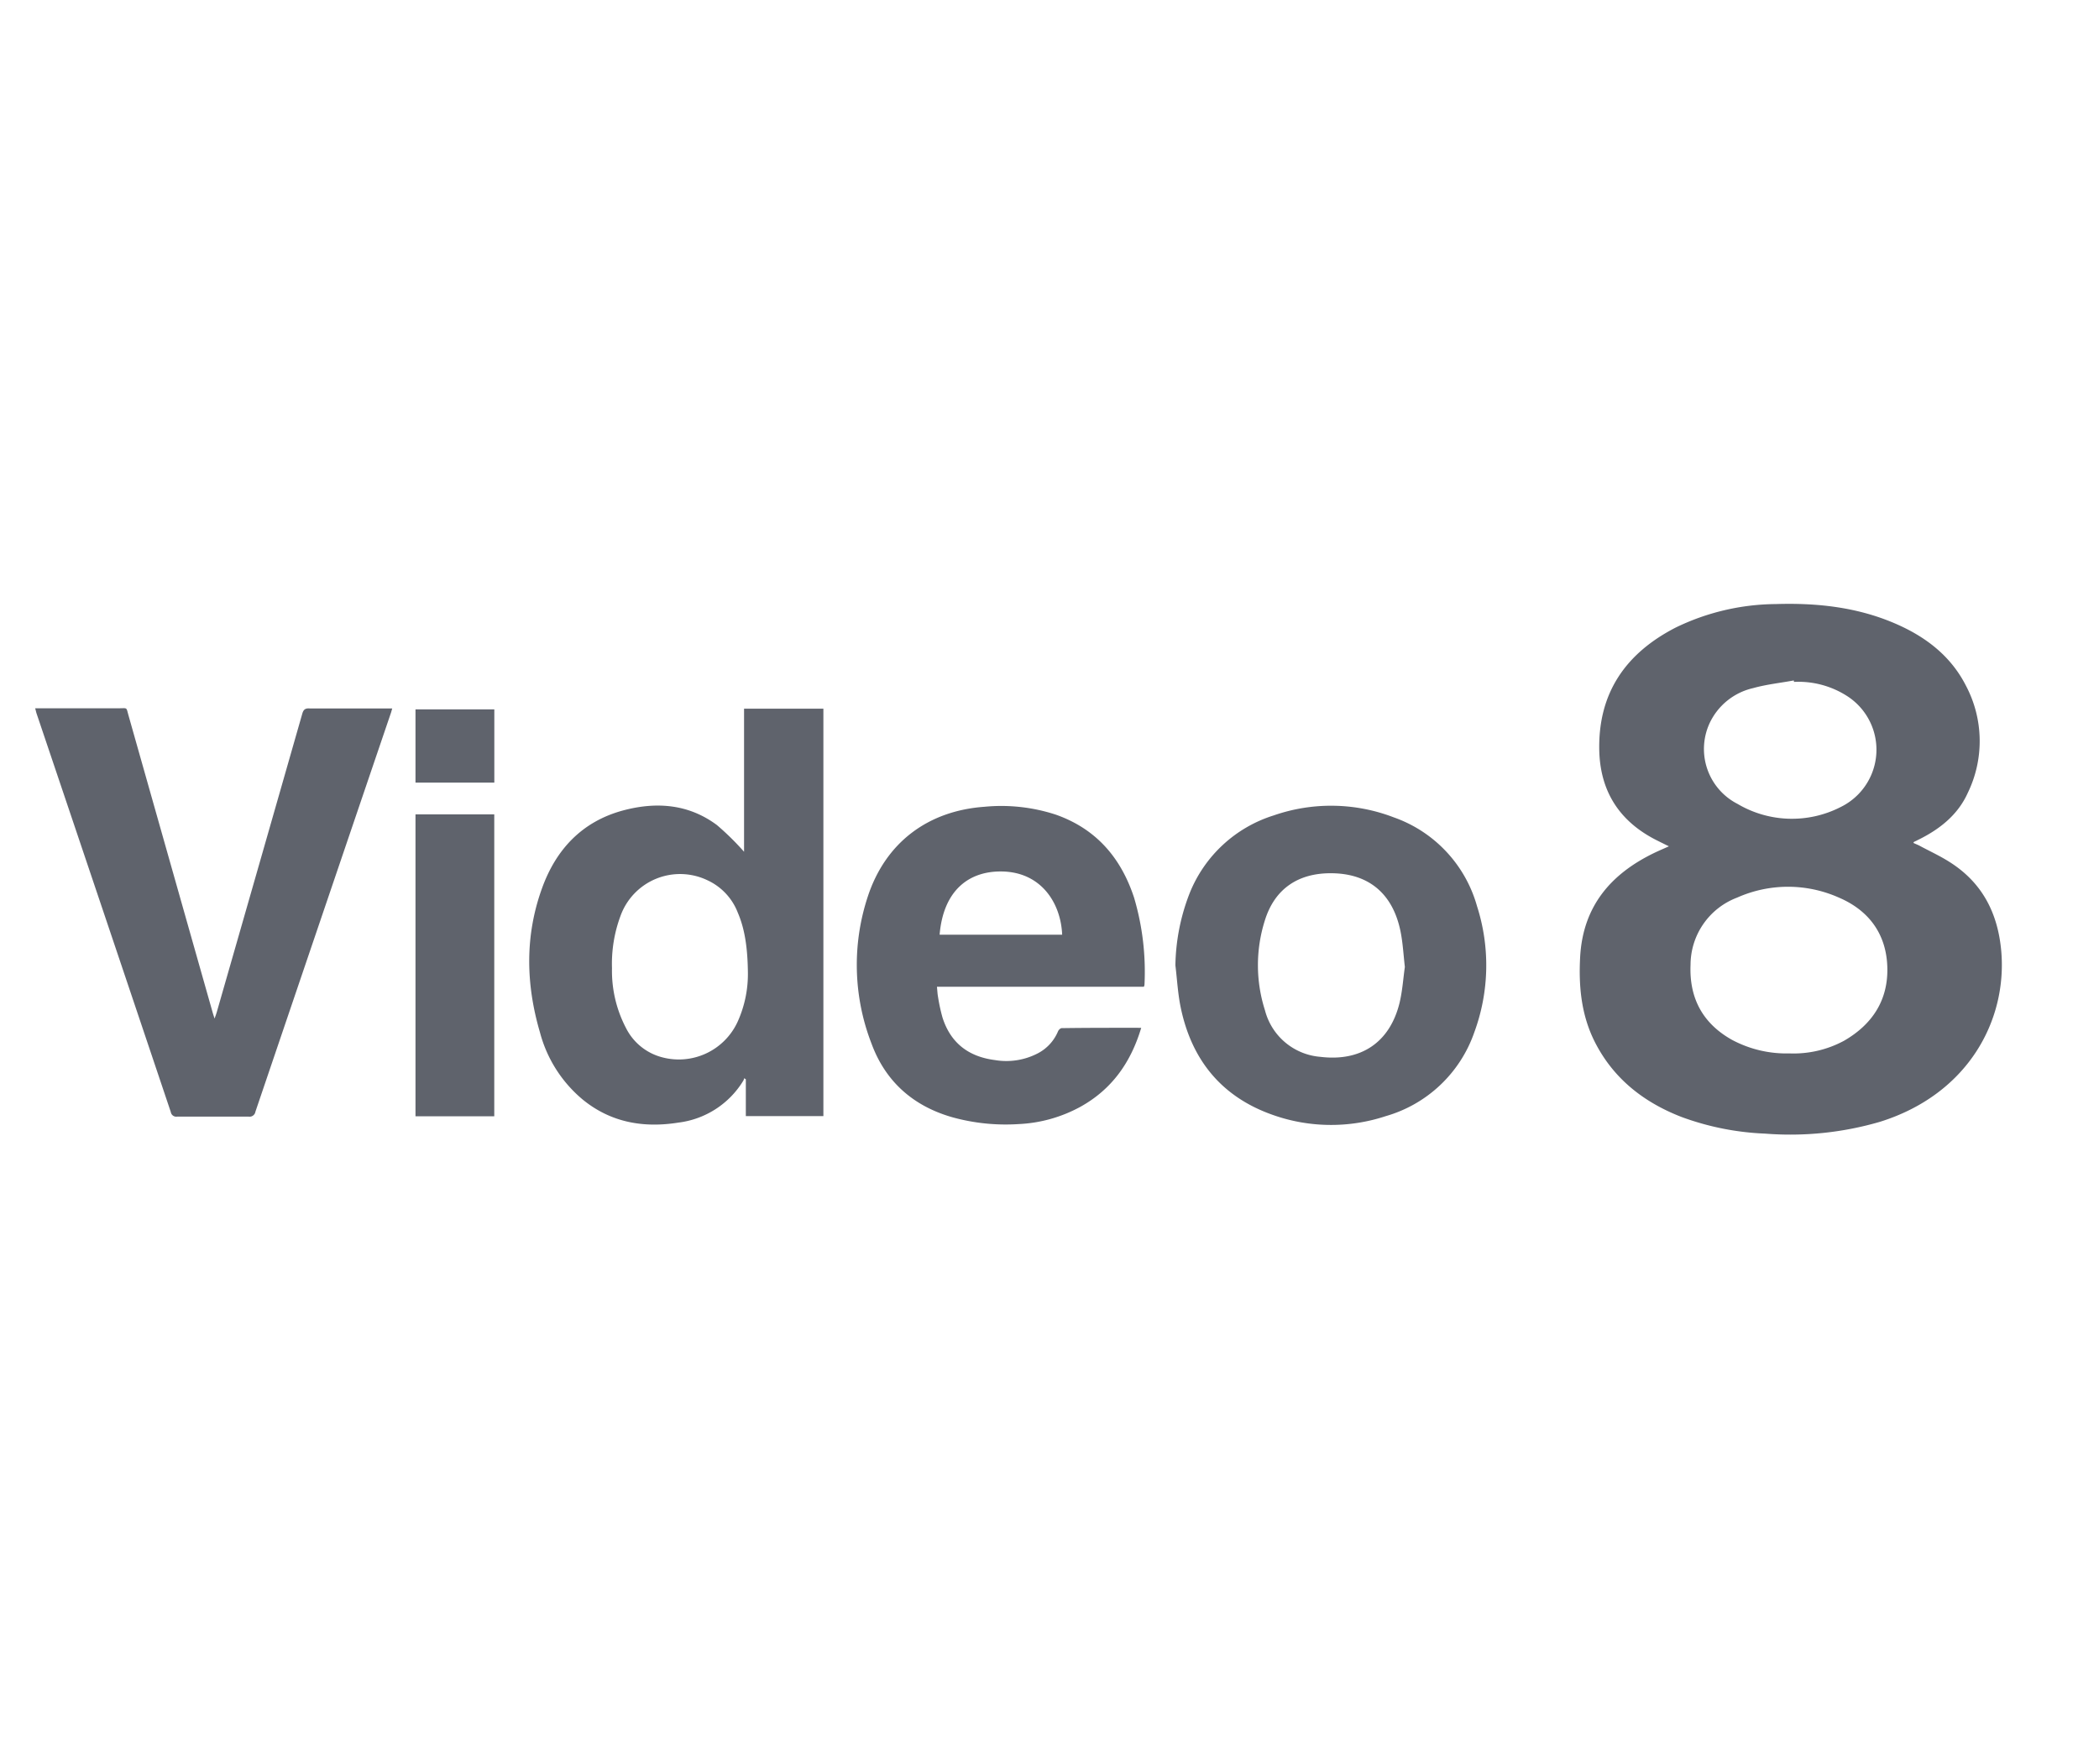 <svg xmlns="http://www.w3.org/2000/svg" viewBox="0 0 378.89 318.43"><defs><style>.cls-1{fill:#5f636c;}</style></defs><title>devPlan de travail 4</title><g id="Traits_de_coupe" data-name="Traits de coupe"><path class="cls-1" d="M301.25,152.77c-1.05-.53-1.93-.94-2.79-1.4-6.41-3.44-9.66-8.84-9.78-16.08-.17-10.29,4.84-17.4,13.78-22a42,42,0,0,1,18.09-4.25c7.35-.23,14.56.53,21.4,3.45,5.54,2.36,10.17,5.85,12.94,11.32a21.39,21.39,0,0,1,.31,19.32c-1.75,3.88-4.92,6.44-8.67,8.33l-1,.49c-.05,0-.07.09-.15.2.33.16.66.29,1,.45,1.85,1,3.77,1.87,5.54,3,5.91,3.73,8.73,9.25,9.33,16.13,1.07,12.47-6,25.8-21.91,30.77a57.73,57.73,0,0,1-20.71,2.13,49.22,49.22,0,0,1-15.08-3c-6.9-2.67-12.4-7-15.75-13.71-2.37-4.79-2.85-9.89-2.57-15.14.49-9.12,5.46-15,13.4-18.83C299.46,153.55,300.29,153.2,301.25,152.77ZM323,190.15a19.18,19.18,0,0,0,9.86-2.28c5.1-2.94,8-7.33,7.82-13.3s-3.32-10.22-8.73-12.54a22.54,22.54,0,0,0-18.39,0,13,13,0,0,0-8.4,12.13c-.25,6,2.19,10.57,7.46,13.53A20.79,20.79,0,0,0,323,190.15Zm.84-67.06-.05-.26c-2.44.45-4.94.71-7.33,1.38a11.5,11.5,0,0,0-7.89,6.4,11.13,11.13,0,0,0,5.07,14.5,19.3,19.3,0,0,0,18.61.57,11.51,11.51,0,0,0,1.07-20.1A16.23,16.23,0,0,0,323.83,123.09Z"/><path class="cls-1" d="M134.31,153.75V127.92h14.32v73.55h-14v-6.65l-.3-.19a1.6,1.6,0,0,1-.14.42,16,16,0,0,1-11.73,7.59c-6.28,1-12.16,0-17.24-4.13a23.62,23.62,0,0,1-7.75-12.15c-2.56-8.71-2.74-17.45.38-26.05,2.53-7,7.22-12,14.56-14,6-1.62,11.85-1.21,17,2.62A49.21,49.21,0,0,1,134.31,153.75ZM135,175.4c-.06-4.58-.63-7.89-1.81-10.63a10.66,10.66,0,0,0-5.48-5.87A11.43,11.43,0,0,0,112,165.35a24.74,24.74,0,0,0-1.53,9.41A22.24,22.24,0,0,0,113,185.57a10.15,10.15,0,0,0,6.3,5.22,11.68,11.68,0,0,0,13.87-6.4A20.89,20.89,0,0,0,135,175.4Z"/><path class="cls-1" d="M6.35,127.85H8.13c4.45,0,8.9,0,13.35,0,1.58,0,1.28-.25,1.73,1.34Q30.8,156,38.38,182.74c.08.29.18.58.35,1.12.19-.53.3-.83.39-1.13q7.73-26.92,15.43-53.85c.21-.76.51-1.06,1.35-1,4.63,0,9.26,0,13.9,0h1c-.12.43-.2.74-.3,1q-12.21,35.9-24.4,71.81a1.06,1.06,0,0,1-1.22.87q-6.45,0-12.89,0a1,1,0,0,1-1.16-.83q-12.1-36-24.25-72C6.52,128.53,6.46,128.26,6.35,127.85Z"/><path class="cls-1" d="M206,185.53c-1.87,6.27-5.32,11.13-11,14.27a25.64,25.64,0,0,1-11.18,3.11,36,36,0,0,1-11.86-1.22c-7.06-2-12.1-6.41-14.64-13.3a39.34,39.34,0,0,1-.68-26.54c3.2-9.74,10.83-15.49,21.07-16.22a31.65,31.65,0,0,1,12.9,1.43c7.27,2.57,11.75,7.79,14.11,15a47.14,47.14,0,0,1,1.87,15.71,1.31,1.31,0,0,1-.11.35H169.13c.07.7.09,1.29.2,1.87a32,32,0,0,0,.79,3.65c1.46,4.63,4.71,7.1,9.46,7.71a12.32,12.32,0,0,0,7.73-1.2,7.91,7.91,0,0,0,3.68-4c.1-.24.43-.56.65-.56C196.37,185.52,201.09,185.53,206,185.53Zm-36.35-16.81h22.08c-.24-5.74-3.8-11.28-10.84-11.41C174.85,157.2,170.28,160.77,169.61,168.72Z"/><path class="cls-1" d="M212.17,174.25a37.27,37.27,0,0,1,2.59-13.06,24.09,24.09,0,0,1,15.16-14,31.54,31.54,0,0,1,21.69.36,23.81,23.81,0,0,1,15,16,35,35,0,0,1-.49,22.81,23.88,23.88,0,0,1-16,15.12,31.46,31.46,0,0,1-20.57-.3c-9.12-3.27-14.47-9.92-16.42-19.32C212.61,179.36,212.48,176.79,212.17,174.25Zm41.42.3c-.24-2.15-.35-4-.67-5.83-1.24-7.15-5.6-11-12.46-11.09-6.09-.09-10.34,2.79-12.12,8.45a26.73,26.73,0,0,0,0,16.29,11.25,11.25,0,0,0,10,8.4c7.31.89,12.53-2.58,14.29-9.73C253.16,178.84,253.3,176.54,253.59,174.55Z"/><path class="cls-1" d="M75,147H89.22V201.5H75Z"/><path class="cls-1" d="M75,141.27V128.05H89.23v13.22Z"/></g></svg>